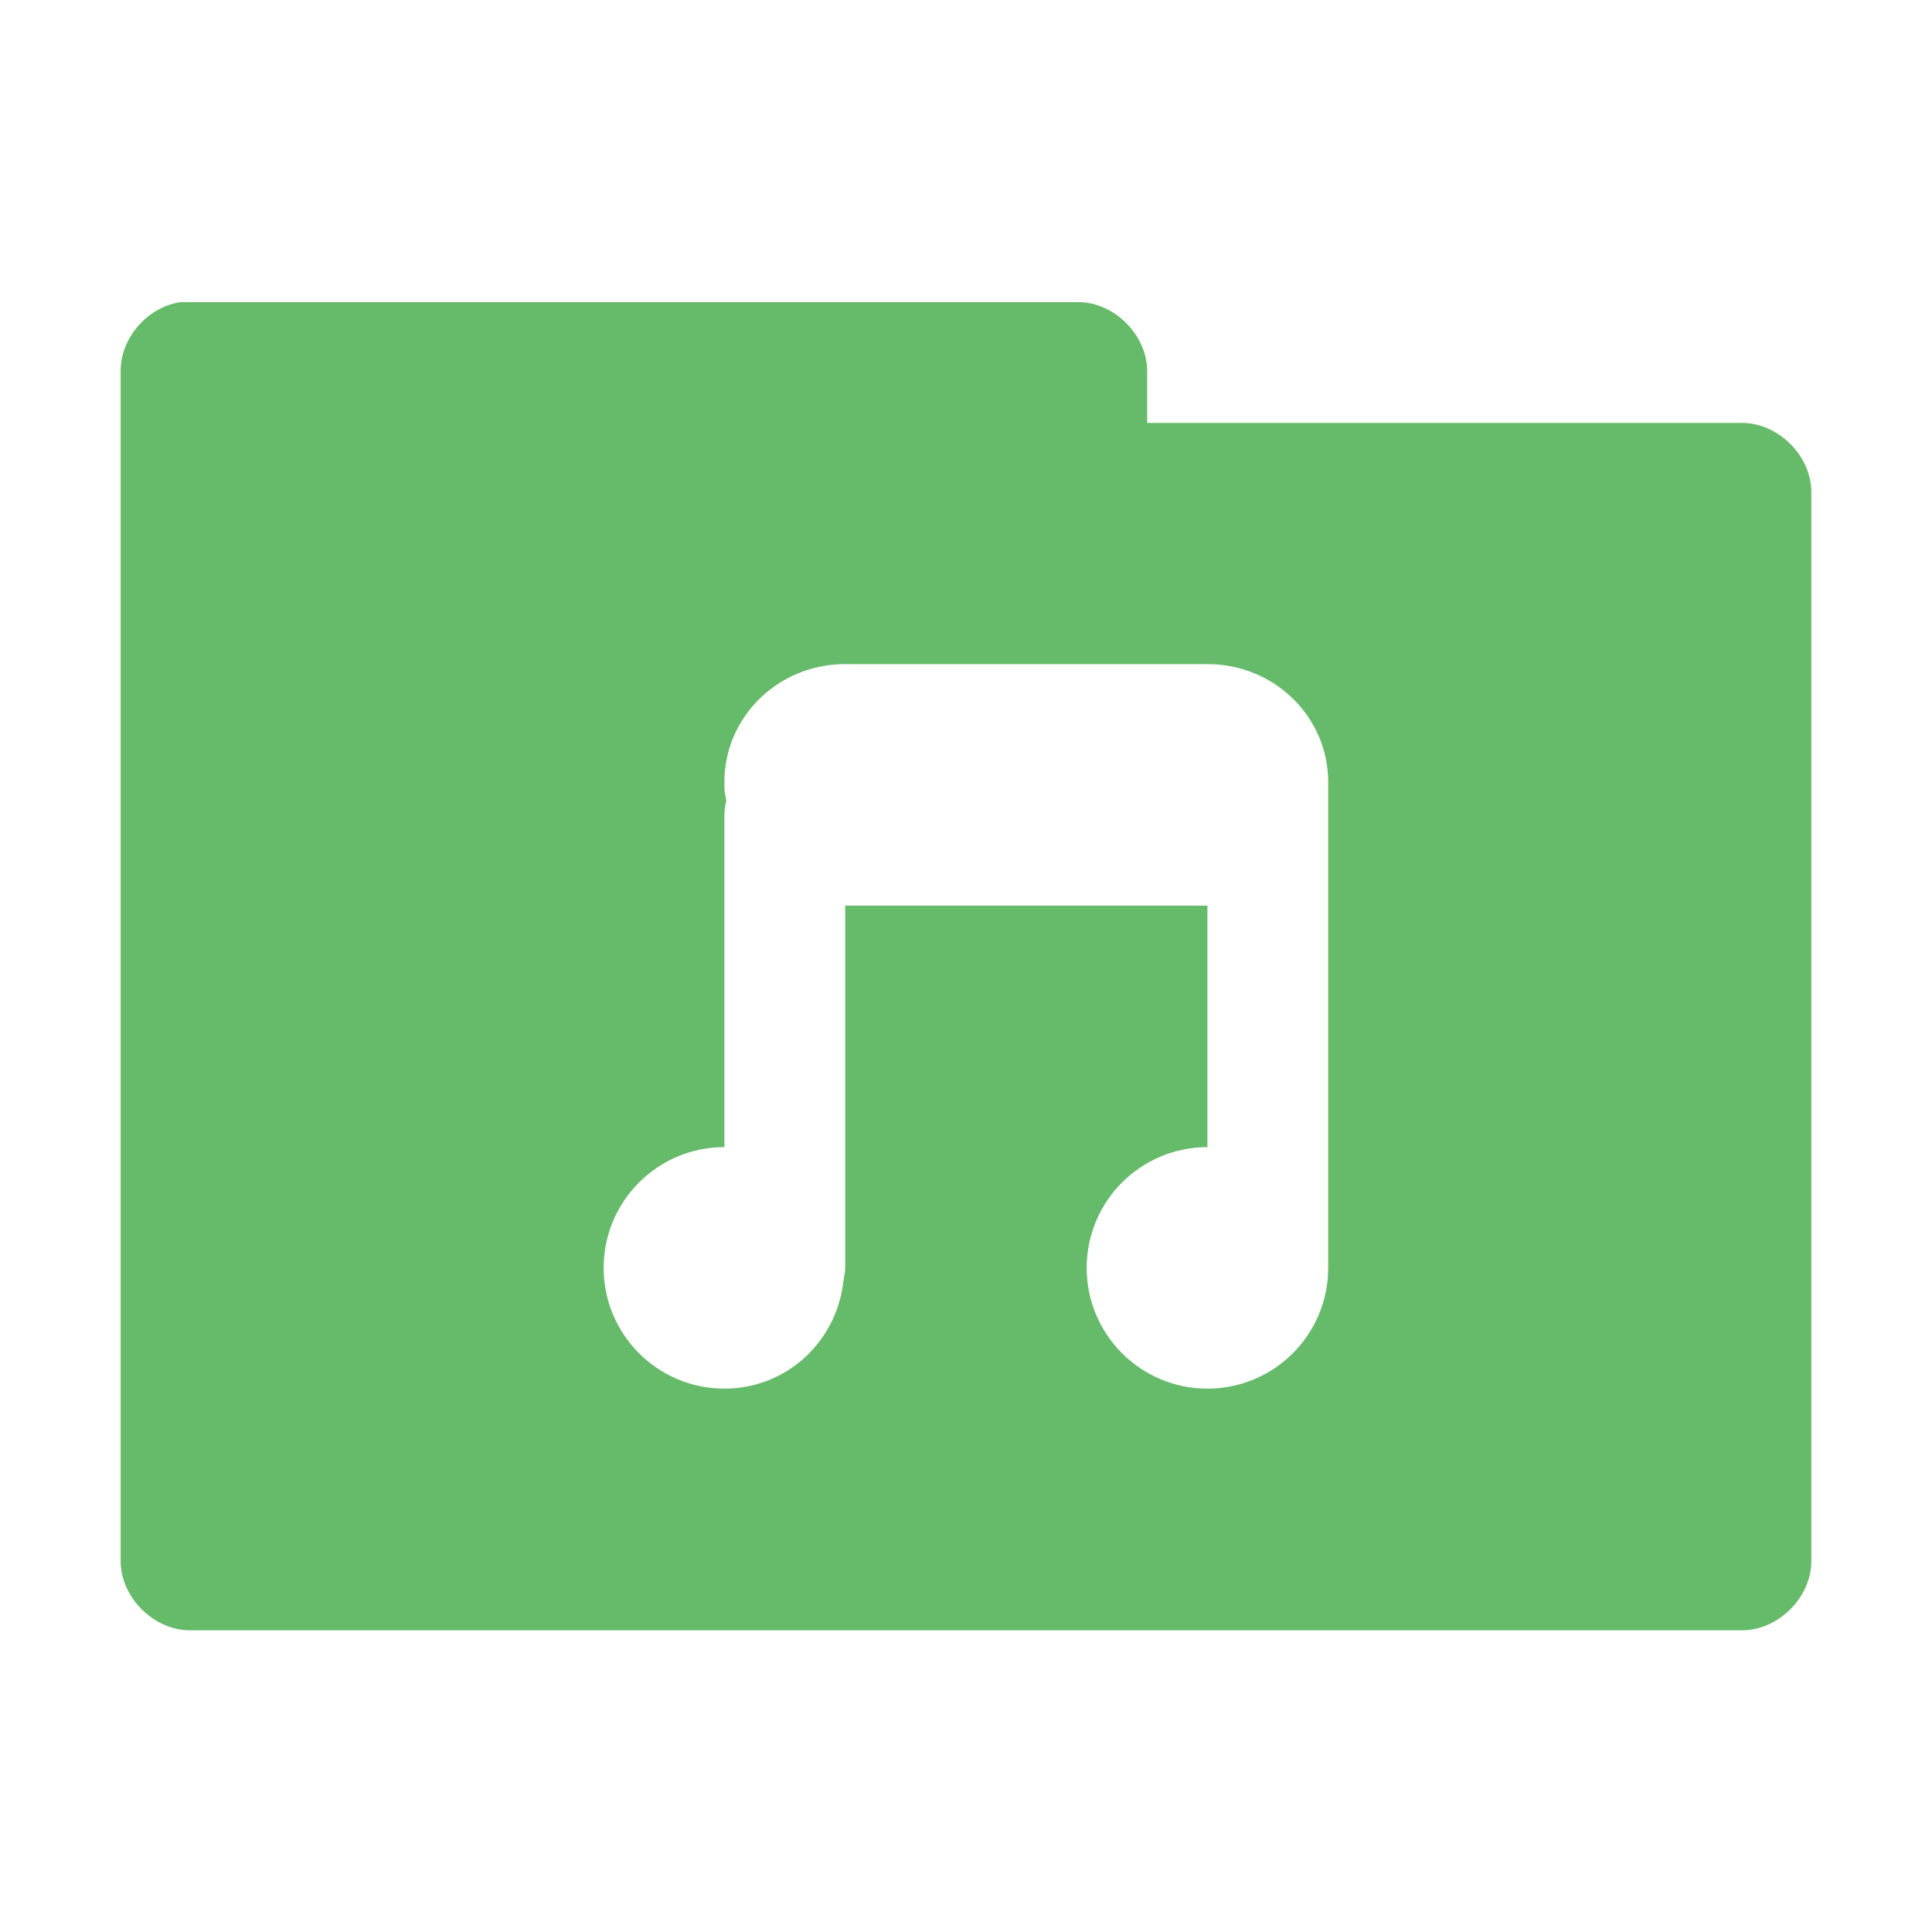 <svg xmlns="http://www.w3.org/2000/svg" viewBox="0 0 64 64">
 <g transform="translate(0,-988.362)">
  <path d="m 6.06 10 c -1.129 0.111 -2.081 1.178 -2.063 2.313 l 0 39.38 c -0.014 1.215 1.098 2.326 2.313 2.313 l 51.38 0 c 1.215 0.014 2.326 -1.098 2.313 -2.313 l 0 -35.37 c 0.014 -1.215 -1.098 -2.326 -2.313 -2.313 l -19.688 0 l 0 -1.688 c 0.014 -1.194 -1.056 -2.294 -2.25 -2.313 l -29.438 0 c -0.083 0 -0.167 0 -0.25 0 z m 21.938 12 l 12 0 c 2.216 0 4 1.747 4 3.906 c 0.002 0.032 0 0.062 0 0.094 l 0 0.094 l 0 15.906 c 0 2.209 -1.791 4 -4 4 c -2.209 0 -4 -1.791 -4 -4 c 0 -2.209 1.791 -4 4 -4 l 0 -8 l -12 0 l 0 12 c 0 0.16 -0.044 0.314 -0.063 0.469 c -0.233 1.987 -1.888 3.531 -3.938 3.531 c -2.209 0 -4 -1.791 -4 -4 c 0 -2.209 1.791 -4 4 -4 l 0 -11 c 0 -0.163 0.028 -0.318 0.063 -0.469 c -0.017 -0.147 -0.063 -0.286 -0.063 -0.438 l 0 -0.188 c 0 -2.159 1.784 -3.906 4 -3.906 z" transform="translate(0,988.362)" style="visibility:visible;fill:#66bb6a;fill-opacity:1;stroke:none;display:inline;color:#000;fill-rule:nonzero"/>
 </g>
</svg>
